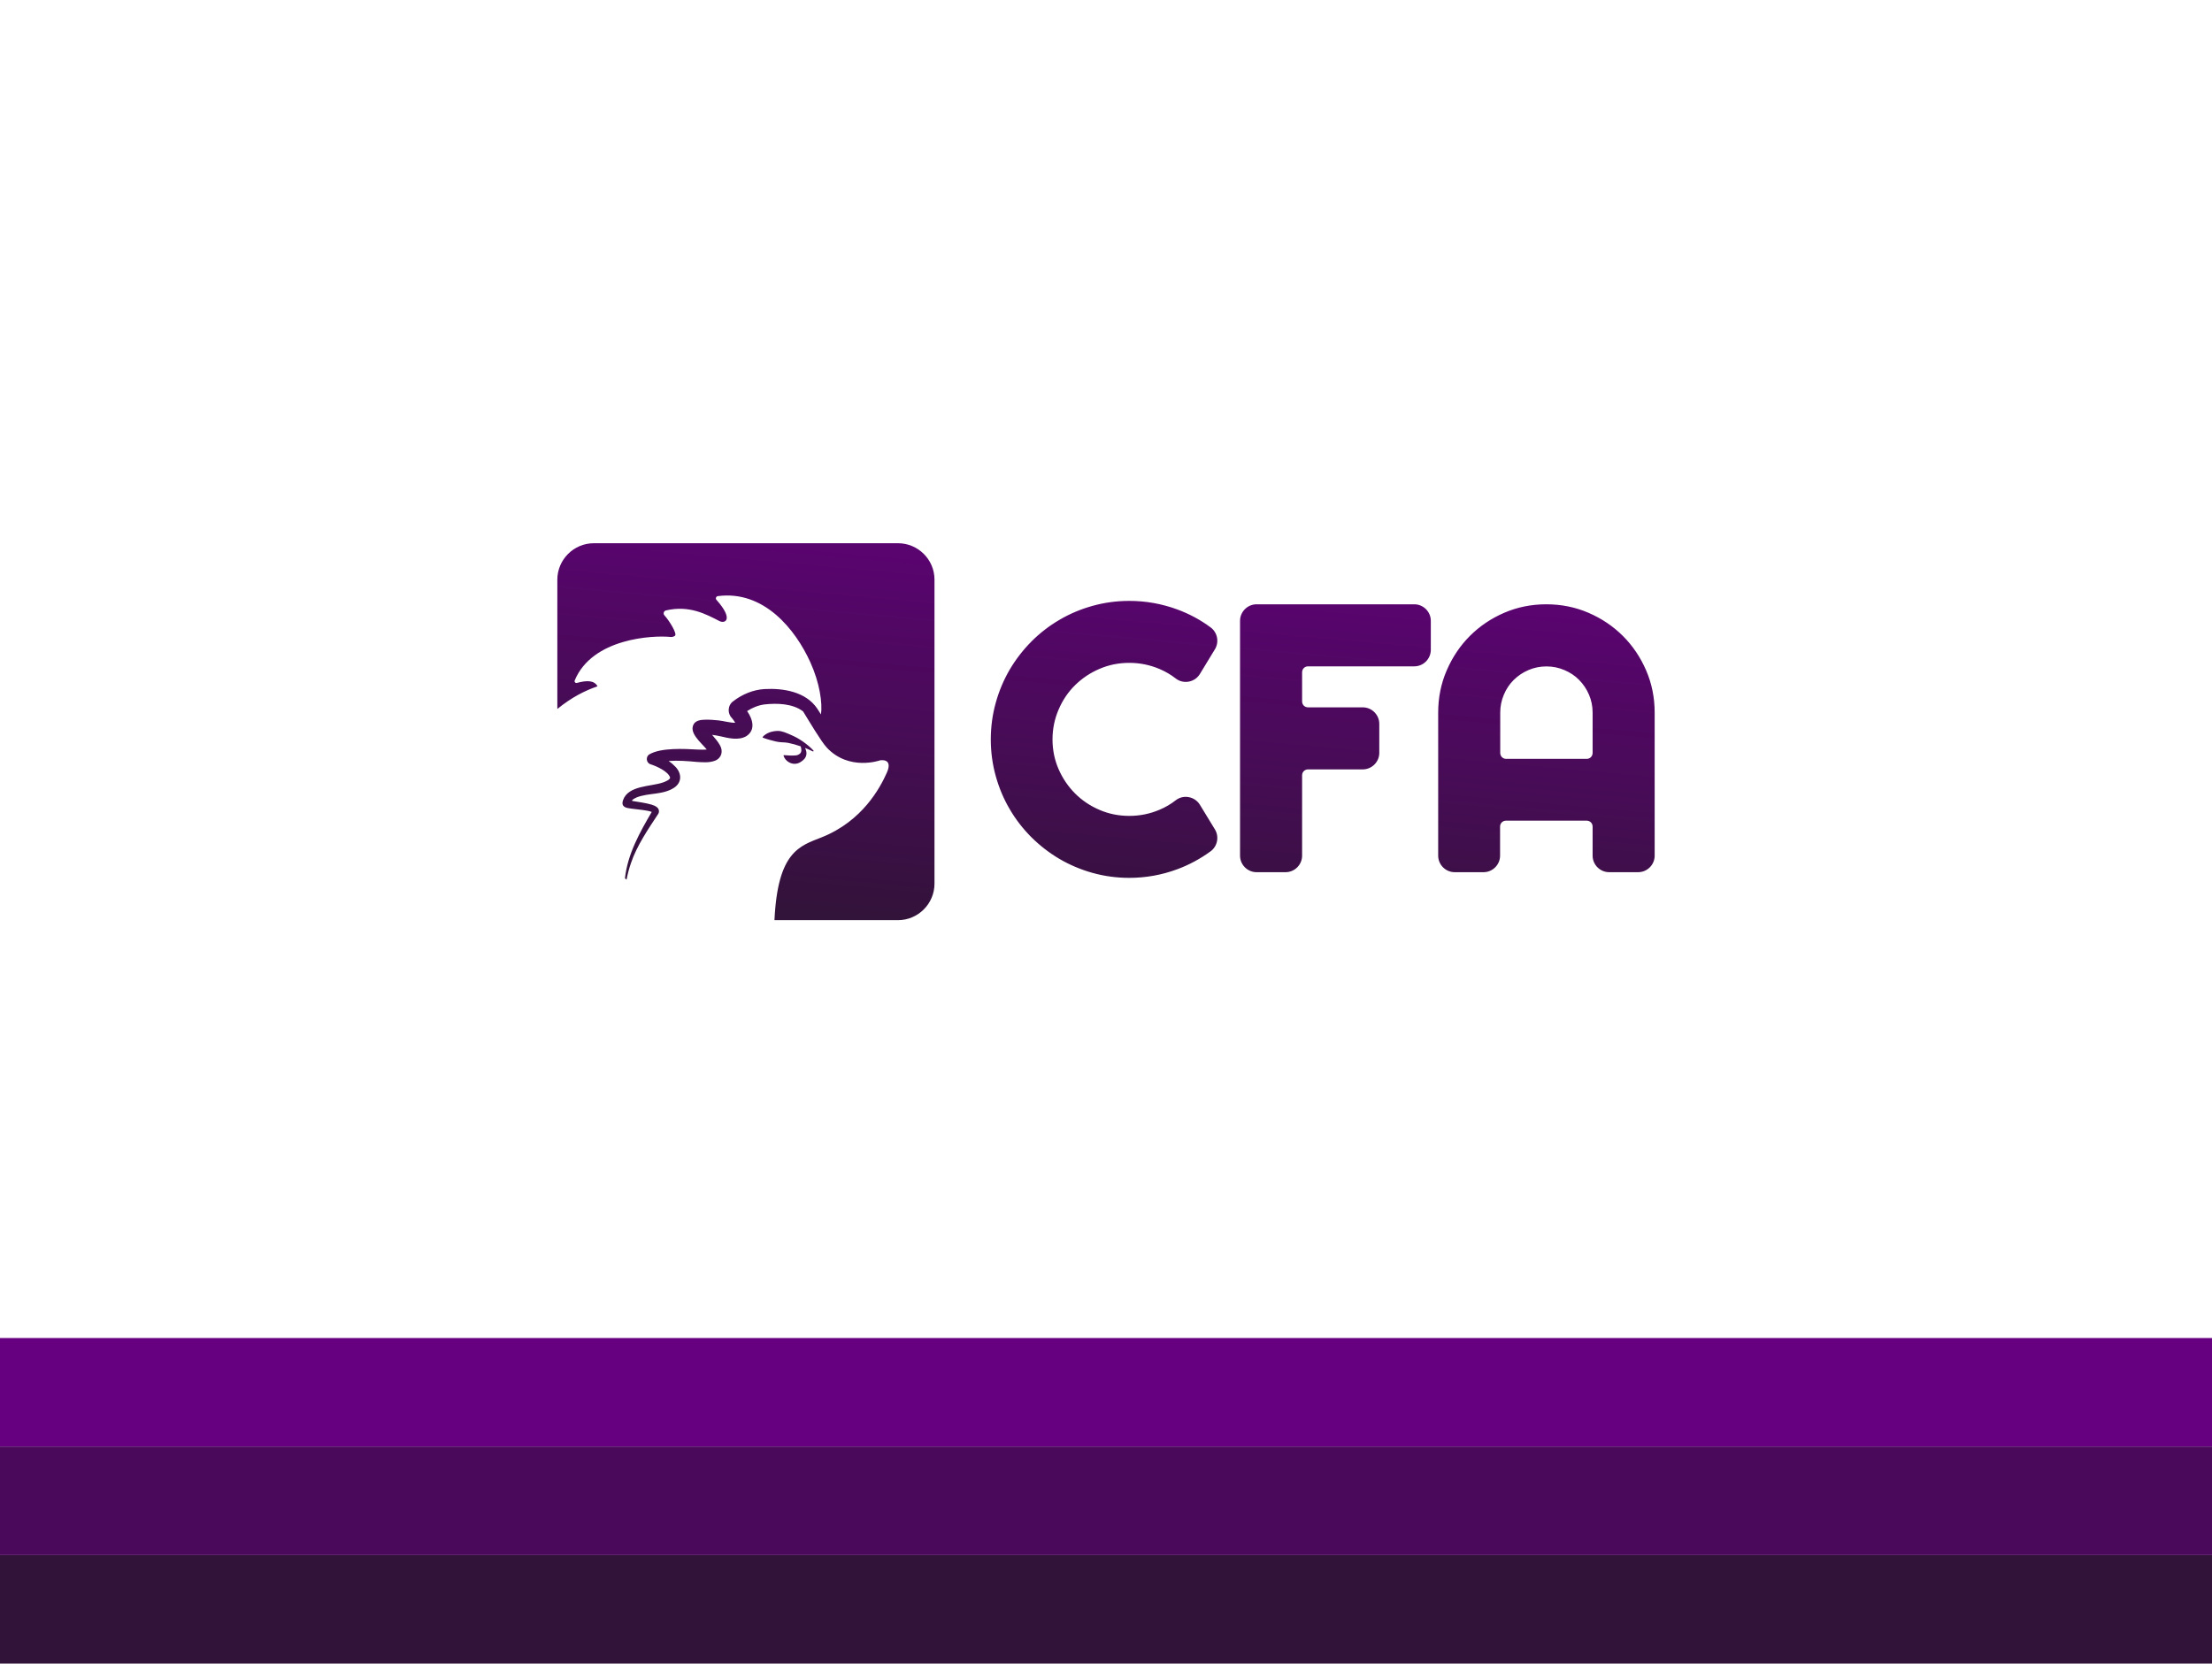 <?xml version="1.0" encoding="UTF-8" standalone="no"?>
<!-- Generator: Adobe Illustrator 27.3.1, SVG Export Plug-In . SVG Version: 6.00 Build 0)  -->

<svg
   version="1.1"
   id="Capa_1"
   x="0px"
   y="0px"
   viewBox="0 0 2734.213 2056.733"
   xml:space="preserve"
   sodipodi:docname="logo-cfa-final.svg"
   inkscape:version="1.2.1 (9c6d41e410, 2022-07-14)"
   width="2734.213"
   height="2056.733"
   xmlns:inkscape="http://www.inkscape.org/namespaces/inkscape"
   xmlns:sodipodi="http://sodipodi.sourceforge.net/DTD/sodipodi-0.dtd"
   xmlns:xlink="http://www.w3.org/1999/xlink"
   xmlns="http://www.w3.org/2000/svg"
   xmlns:svg="http://www.w3.org/2000/svg"><defs
   id="defs89"><linearGradient
   inkscape:collect="always"
   id="linearGradient6247"><stop
     style="stop-color:#311238;stop-opacity:0.996"
     offset="0"
     id="stop6243" /><stop
     style="stop-color:#660080;stop-opacity:1"
     offset="1"
     id="stop6245" /></linearGradient>
	
	
	

	
	
	
	
<linearGradient
   inkscape:collect="always"
   xlink:href="#linearGradient6247"
   id="linearGradient6742"
   gradientUnits="userSpaceOnUse"
   x1="-1566.669"
   y1="-778.426"
   x2="-1513.365"
   y2="-1369.198"
   gradientTransform="translate(2924.861,1942.901)" />
	
	

		
		
		
	
	
	

		
		
		
	
	
	
</defs><sodipodi:namedview
   id="namedview87"
   pagecolor="#ffffff"
   bordercolor="#000000"
   borderopacity="0.25"
   inkscape:showpageshadow="2"
   inkscape:pageopacity="0.0"
   inkscape:pagecheckerboard="0"
   inkscape:deskcolor="#d1d1d1"
   showgrid="false"
   inkscape:zoom="0.13824458"
   inkscape:cx="1728.82"
   inkscape:cy="484.64829"
   inkscape:window-width="1920"
   inkscape:window-height="1027"
   inkscape:window-x="1912"
   inkscape:window-y="717"
   inkscape:window-maximized="1"
   inkscape:current-layer="Capa_1"
   showguides="true" />
<style
   type="text/css"
   id="style2">
	.st0{fill:#FFFFFF;}
	.st1{fill:#282929;}
	.st2{fill:#079053;}
	.st3{fill:#282929;stroke:#282929;stroke-width:13;stroke-miterlimit:10;}
	.st4{fill:#FFFFFF;stroke:#FFFFFF;stroke-width:10;stroke-miterlimit:10;}
</style>











<path
   class="st2"
   d="M 1367.107,844.6"
   id="path469" /><path
   id="path465"
   style="fill:url(#linearGradient6742);fill-opacity:1"
   class="st1"
   d="m 734.005,671.6 c -24.8,0 -45.098,20.3 -45.098,45.1 v 159.799 c 17.9,-14.5 33.897,-22.6 49.697,-28 -4,-7.3 -12.7,-7.699 -25.5,-4.199 -1.8,0.5 -3.397,-1.3 -2.697,-3.1 21.7,-52.3 96.597,-56.001 118.697,-53.701 1.6,0.2 4.103,-0.5 5.303,-1.6 2.7,-2.7 -7.204,-18.7 -13.104,-25.1 -1.9,-2.1 -0.899,-5.4 1.801,-6.1 28.9,-6.8 49.7,4.7 66.1,13.1 7.1,3.7 18,-1.999 -3.6,-26.199 -1.5,-1.6 -0.501,-4.301 1.699,-4.601 57.2,-7.5 96.101,41.501 114.301,81.701 11.662,25.703 15.139,50.486 13.184,64.564 -1.775,-2.908 -3.606,-5.795 -4.584,-7.164 -14.1,-21 -42.101,-25.501 -65.4,-24.201 -14,0.9 -27.396,6.5 -38.397,15 -7.2,5 -7.303,15.401 -1.803,20.701 1.4,1.6 2.999,3.9 4.199,6 -6.9,0 -14.2,-2.3 -21,-3 -5.6,-0.6 -11.3,-1.001 -17.1,-0.801 -4.5,0.2 -10.1,0.8 -13,5.1 -6.8,10.9 8.7,22.901 15.9,31.701 -3.6,0.4 -7.4,0.201 -11,0.102 -16.6,-0.9 -45.5,-2.6 -59.9,5.9 -4.9,2.9 -4,10.699 1.5,12.299 7.3,2.3 21.8,8.8 24.1,16.4 0,2.7 -5.9,5 -8.6,6 -15.2,5.4 -43.2,3.4 -49.6,22 -2.8,8.6 3.899,9.6 10.199,10.4 4.5,0.5 9.604,1.199 14.104,1.699 3.7,0.6 7.897,1.1 11.197,2.4 -14.9,25.4 -29.9,52.3 -33.1,82.1 0.6,0.5 1.3,1.1 2,1.6 1.3,-7 3.102,-13.799 5.402,-20.398 7.2,-21.5 21.597,-42.502 33.197,-60.102 2.1,-2.5 1.9,-6.4 -0.6,-8.6 -2,-1.9 -4.8,-2.9 -7,-3.6 -8,-2.3 -15.9,-3.2 -24,-4.6 -0.1,-0.3 -0.101,-0.401 -0.301,-0.701 1.4,-1.5 3.3,-2.6 5.6,-3.6 15.1,-6 32.601,-2.799 46.701,-12.199 9.6,-6.6 9.099,-17.4 1.699,-25.4 -2.7,-2.9 -5.599,-5.4 -8.699,-7.5 11.6,-0.8 23.4,0.099 35,1.199 7.4,0.4 14.899,1.2 22.199,-1.5 8.3,-3.2 10.401,-11.8 6.301,-19 -2.6,-4.8 -6.301,-8.9 -9.801,-13 3.6,0.4 7.1,1.101 10.4,1.801 9.9,2.3 22.103,5.399 31.803,-0.102 12,-7.7 7.998,-21.2 1.098,-31.1 6.5,-4.2 13.802,-7.201 21.402,-8.201 15.492,-1.741 35.064,-1.199 47.793,8.66 6.783,10.916 22.227,37.177 29.305,44.74 27.6,29.4 65.902,15.699 65.902,15.699 0,0 16.497,-3.099 8.297,15.301 -8.2,18.4 -30,59.8 -80.6,79.9 -27,10.7 -54.301,17.301 -58.301,102.4 h 152.701 c 24.8,0 45.1,-20.302 45.1,-45.102 V 716.498 c 0,-24.7 -20.3,-44.898 -45.1,-44.898 z m 661.799,71.299 c -15.674,0 -30.78,2.082 -45.344,6.139 -14.499,4.039 -28.126,9.755 -40.822,17.244 -12.689,7.385 -24.247,16.342 -34.725,26.82 l -0.012,0.012 -0.01,0.012 c -10.364,10.468 -19.307,22.005 -26.781,34.67 l -0.01,0.02 -0.01,0.016 c -7.37,12.664 -13.196,26.292 -17.246,40.935 -4.057,14.568 -6.139,29.764 -6.139,45.434 0,15.674 2.083,30.78 6.141,45.344 4.039,14.499 9.755,28.13 17.244,40.826 7e-4,10e-4 0,0 0,0 7.385,12.69 16.34,24.245 26.818,34.723 l 0.014,0.01 0.012,0.012 c 10.468,10.364 22.005,19.305 34.67,26.779 l 0.018,0.012 0.018,0.01 c 12.664,7.37 26.283,13.192 40.822,17.242 14.564,4.057 29.67,6.139 45.344,6.139 20.351,0 40.243,-3.538 59.264,-10.605 14.975,-5.514 28.718,-13.014 41.367,-22.242 l 0.02,-0.016 0.021,-0.014 c 8.468,-6.278 10.696,-18.074 5.285,-26.994 v -0.01 l -18.609,-30.516 -0.01,-0.01 c -6.26,-10.191 -20.314,-12.995 -29.852,-5.512 -6.03,4.731 -12.721,8.641 -20.02,11.729 l -0.012,0 -0.01,0 c -11.914,5.066 -24.295,7.58 -37.353,7.58 -13.27,0 -25.433,-2.515 -36.93,-7.469 -11.588,-4.993 -21.548,-11.705 -30.162,-20.316 -8.544,-8.641 -15.366,-18.638 -20.348,-30.105 -4.944,-11.38 -7.463,-23.551 -7.463,-36.609 0,-13.058 2.515,-25.233 7.479,-36.846 4.995,-11.686 11.699,-21.632 20.293,-30.133 8.627,-8.534 18.608,-15.257 30.201,-20.252 11.496,-4.954 23.66,-7.471 36.93,-7.471 13.058,0 25.439,2.518 37.353,7.584 h 0.01 0.012 c 7.299,3.088 13.99,6.998 20.02,11.729 9.502,7.455 23.619,4.765 29.867,-5.539 l 0.01,-0.01 18.596,-30.592 c 5.395,-8.894 3.176,-20.584 -5.143,-26.859 l -0.014,-0.012 -0.018,-0.01 c -12.716,-9.485 -26.593,-16.891 -41.541,-22.393 h -0.01 c -18.997,-6.955 -38.789,-10.496 -59.236,-10.496 z m 157.4,4.201 c -11.188,0 -20.4,9.209 -20.4,20.398 v 290.4 c 0,11.189 9.211,20.4 20.4,20.4 h 35.9 c 11.189,0 20.4,-9.211 20.4,-20.4 v -99.299 c 0,-4.211 3.192,-7.4 7.402,-7.4 h 67.598 c 11.189,0 20.402,-9.211 20.402,-20.4 v -35.9 c 0,-11.189 -9.213,-20.4 -20.402,-20.4 h -67.598 c -4.212,0 -7.402,-3.188 -7.402,-7.399 v -35.9 c 0,-4.211 3.192,-7.4 7.402,-7.4 h 131.297 c 11.189,0 20.4,-9.211 20.4,-20.4 v -35.9 c 0,-11.189 -9.212,-20.398 -20.4,-20.398 z m 358.203,0 c -18.413,0 -35.853,3.477 -52.182,10.535 -16.215,7.009 -30.343,16.595 -42.416,28.668 -12.099,12.099 -21.574,26.333 -28.57,42.518 -7.058,16.329 -10.535,33.765 -10.535,52.178 v 176.9 c 0,11.189 9.211,20.4 20.4,20.4 h 35.699 c 11.189,0 20.4,-9.211 20.4,-20.4 v -35.9 c 0,-4.211 3.189,-7.398 7.4,-7.398 h 99.602 c 4.212,0 7.4,3.188 7.4,7.398 v 35.9 c 0,11.189 9.211,20.4 20.4,20.4 h 35.9 c 11.189,0 20.398,-9.212 20.398,-20.4 V 880.998 c 0,-18.413 -3.477,-35.849 -10.535,-52.178 -7.005,-16.206 -16.582,-30.431 -28.668,-42.518 -12.086,-12.086 -26.312,-21.663 -42.518,-28.668 -16.328,-7.058 -33.765,-10.535 -52.178,-10.535 z m 0.102,76.791 v 0.01 c 7.853,0 15.134,1.511 22.166,4.486 7.096,3.002 13.131,7.015 18.197,12.17 5.171,5.262 9.274,11.243 12.25,18.277 l 0.01,0.014 0.01,0.014 c 2.952,6.889 4.475,14.285 4.475,22.139 v 49.801 c 0,4.211 -3.19,7.4 -7.4,7.4 h -99.4 c -4.211,0 -7.398,-3.189 -7.398,-7.4 v -49.801 c 0,-7.853 1.511,-15.134 4.486,-22.166 3.002,-7.096 7.013,-13.131 12.168,-18.197 5.262,-5.172 11.242,-9.274 18.275,-12.25 l 0.017,-0.01 0.014,-0.01 c 6.888,-2.952 14.287,-4.475 22.141,-4.475 z m -950.363,79.754 c -0.378,0.01 -0.759,0.025 -1.141,0.057 -6.3,0.4 -12.901,2.4 -17.301,7.4 -0.2,0.4 0.1,0.9 0.5,1 3.1,1.2 5.8,1.899 8.4,2.699 5.1,1.4 9.7,2.7 14.9,2.9 2.5,0.1 5.199,0.199 7.699,0.699 5.3,1.1 10.5,2.501 15.5,4.301 1.2,3.6 1.4,7.099 -1.1,9.199 -1.5,1.1 -3.3,2 -5,2 -4.9,0.4 -8.3,0.201 -14.4,-0.299 -0.4,-0.1 -0.799,0.299 -0.699,0.699 2.2,6.9 9.9,11.5 17.1,9.6 2.9,-0.8 5.203,-2.499 7.303,-4.299 5,-4.3 4.697,-9.9 2.197,-14.9 3.3,1.3 6.499,2.699 9.699,4.299 0.5,0.2 1.201,-0.6 0.701,-1.1 -3.9,-4.2 -8.3,-7.8 -13,-11.1 -2.4,-1.6 -4.801,-3.2 -7.301,-4.6 -2.6,-1.4 -5.2,-2.601 -7.9,-3.801 -5.156,-2.156 -10.486,-4.839 -16.158,-4.754 z" /><rect
   style="fill:#311238;fill-opacity:0.996;stroke-width:9.904;stroke-linejoin:round;stroke-miterlimit:9;paint-order:fill markers stroke;stop-color:#000000"
   id="rect714"
   width="2734.213"
   height="134.173"
   x="0"
   y="1922.56" /><rect
   style="fill:#660080;stroke-width:9.904;stroke-linejoin:round;stroke-miterlimit:9;paint-order:fill markers stroke;stop-color:#000000"
   id="rect716"
   width="2734.213"
   height="134.173"
   x="0"
   y="1654.215" /><rect
   style="fill:#4b095b;fill-opacity:1;stroke-width:9.904;stroke-linejoin:round;stroke-miterlimit:9;paint-order:fill markers stroke;stop-color:#000000"
   id="rect12542"
   width="2734.213"
   height="134.173"
   x="0"
   y="1788.388" /></svg>
